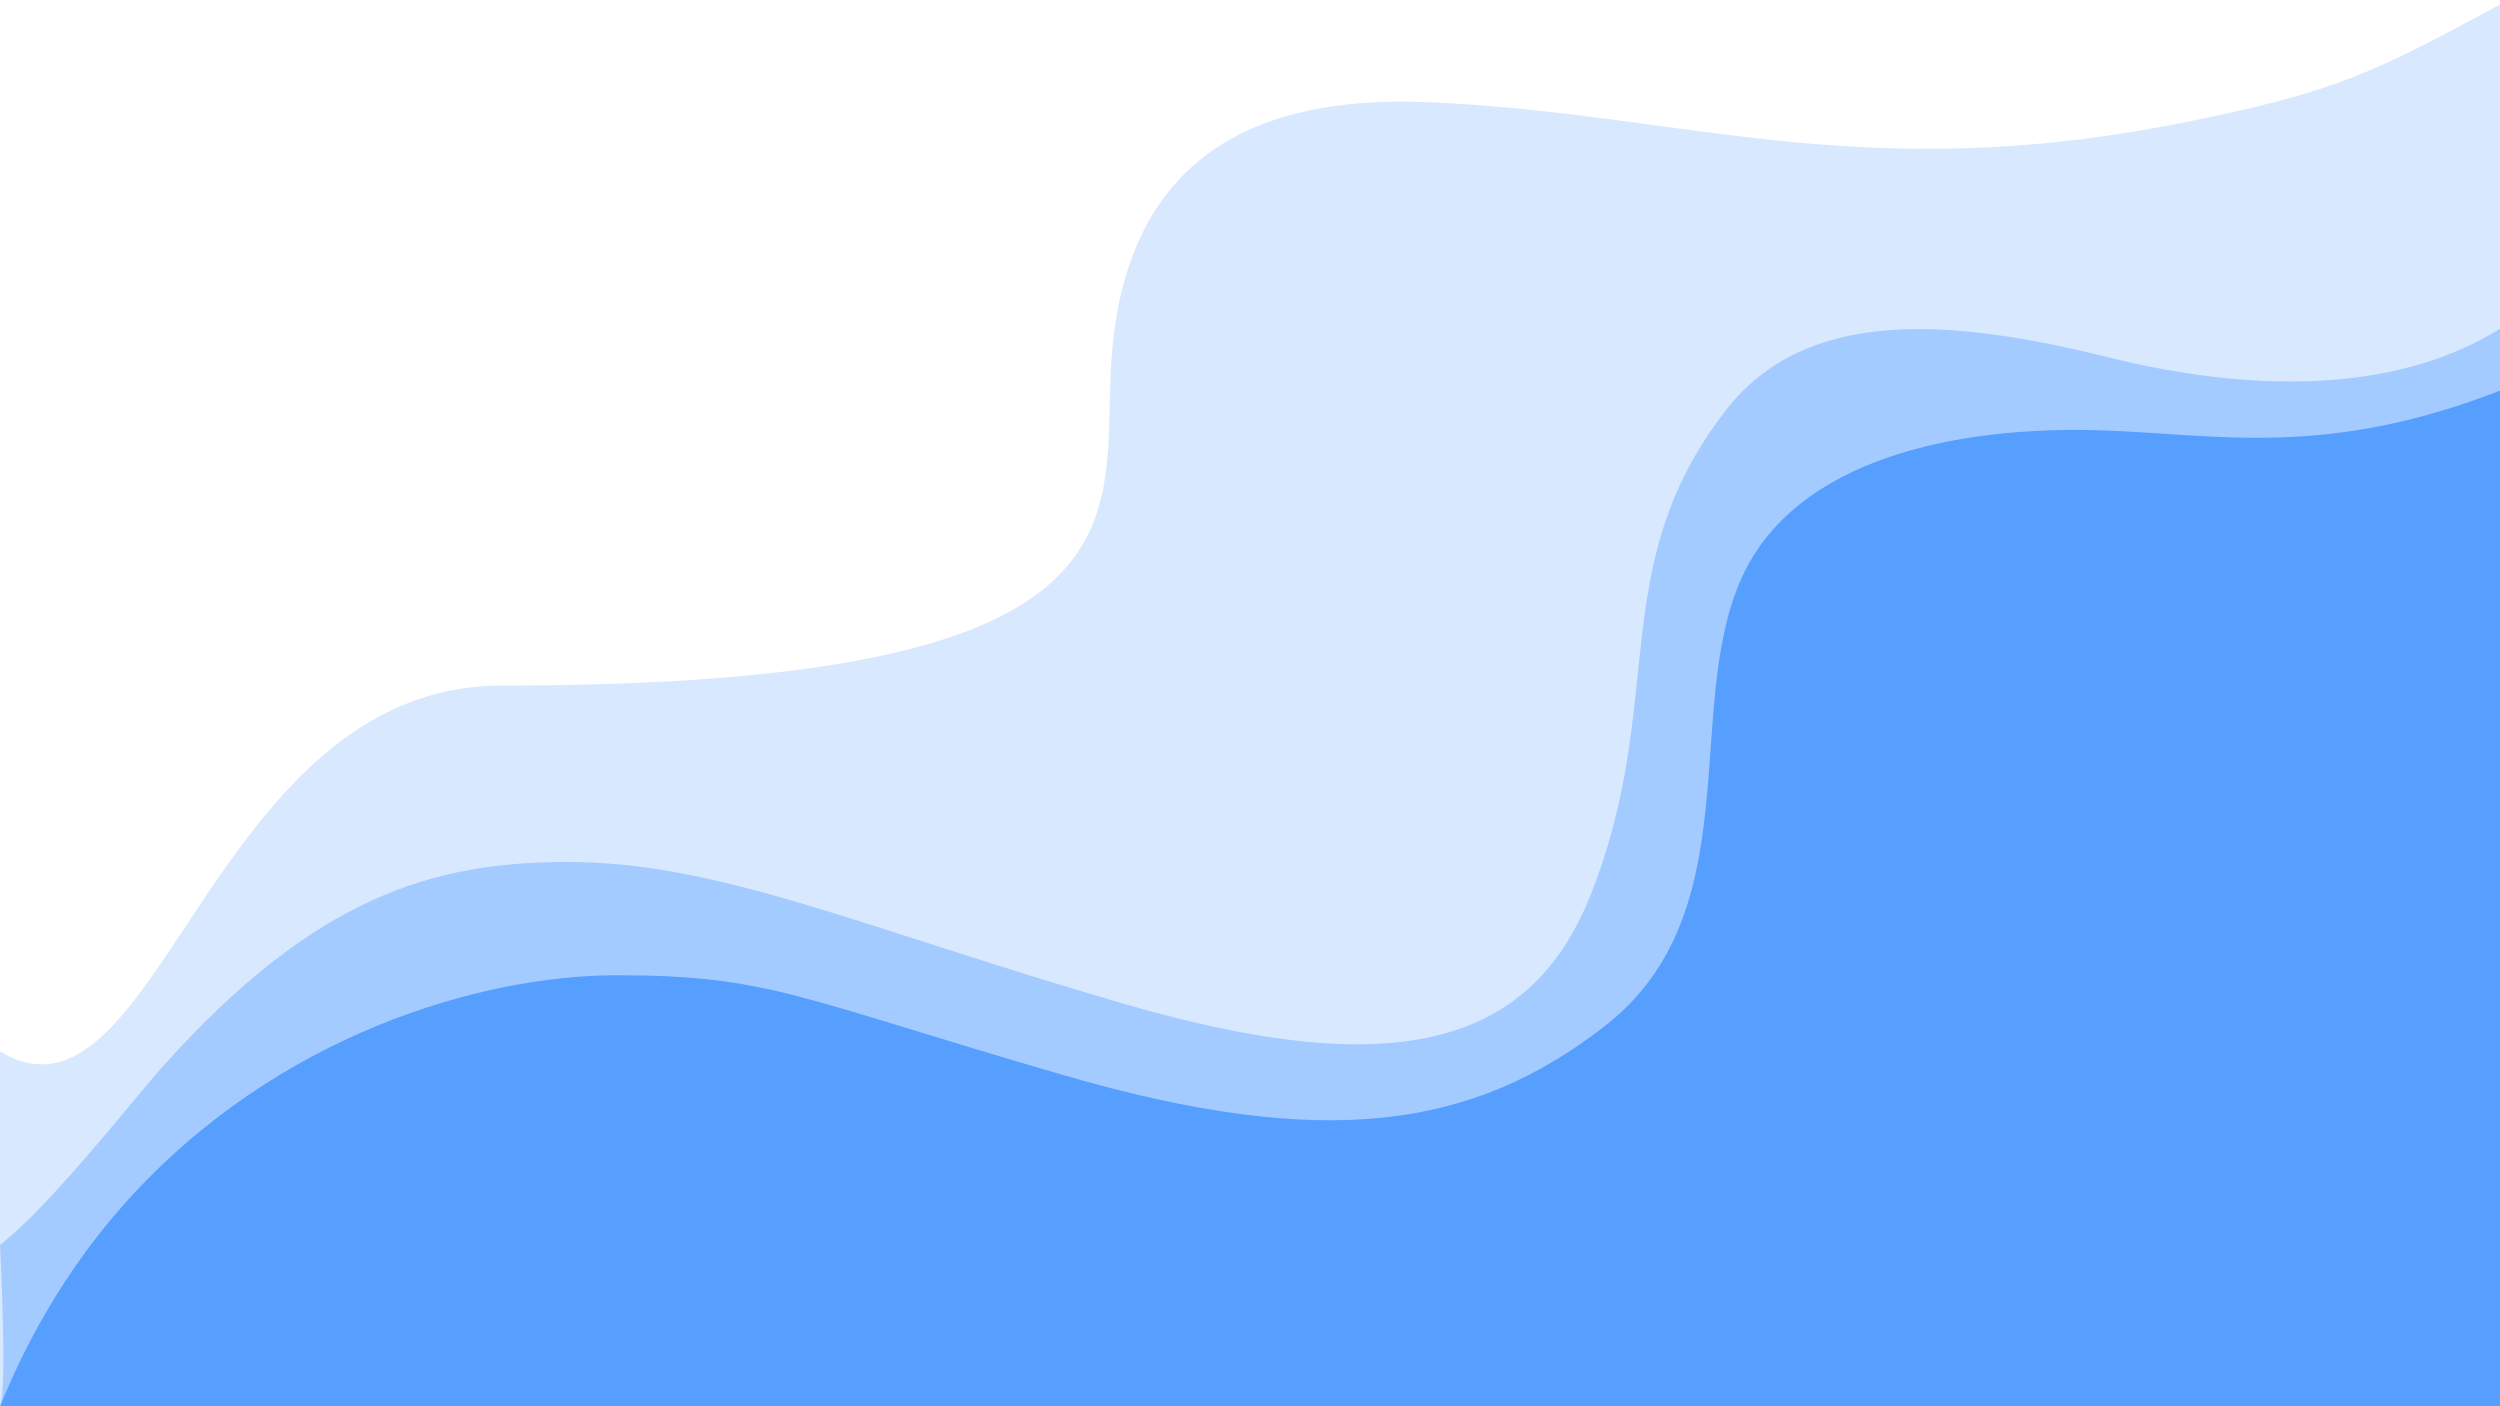 <svg width="1920" height="1080" viewBox="0 0 1920 1080" fill="none" xmlns="http://www.w3.org/2000/svg">
<rect width="1920" height="1080" fill="white"/>
<path d="M1920 1080H0V807.5C121.5 880.5 160.5 526.5 385.5 526.5C894.462 526.5 845.602 398.372 853.5 277.5C865 101.5 989.345 74.126 1096.5 78.5C1292.5 86.5 1426.5 144.203 1677.5 94C1795.04 70.49 1823.5 55.5 1920 3.5V300V1080Z" fill="#D8E9FF"/>
<path d="M1920 1080H0C5.768 1066.24 0 956 0 956C38.5 926.5 102.098 844.626 125.5 818.5C241.5 689 332.441 662 435.5 662C553 662 660.5 712 863.5 771C1066.5 830 1174.22 806.3 1221.5 687.5C1281 538 1232 435.5 1325.5 315C1387.37 235.262 1499 244.5 1619.5 274.5C1705.32 295.867 1828.5 309.5 1920 252.5V1080Z" fill="#A4CBFF"/>
<path d="M1920 1080H0C9.5 1057.33 36.927 990.006 96.5 923.5C212.5 794 370.441 749 473.5 749C591 749 613 766.5 816 825.5C1019 884.5 1131.52 866.438 1232.5 788C1344.5 701 1292 545 1337.5 444C1378.95 351.98 1503 327 1613.5 330.5C1701.9 333.3 1785 352.5 1920 300V1080Z" fill="#569FFF"/>
</svg>